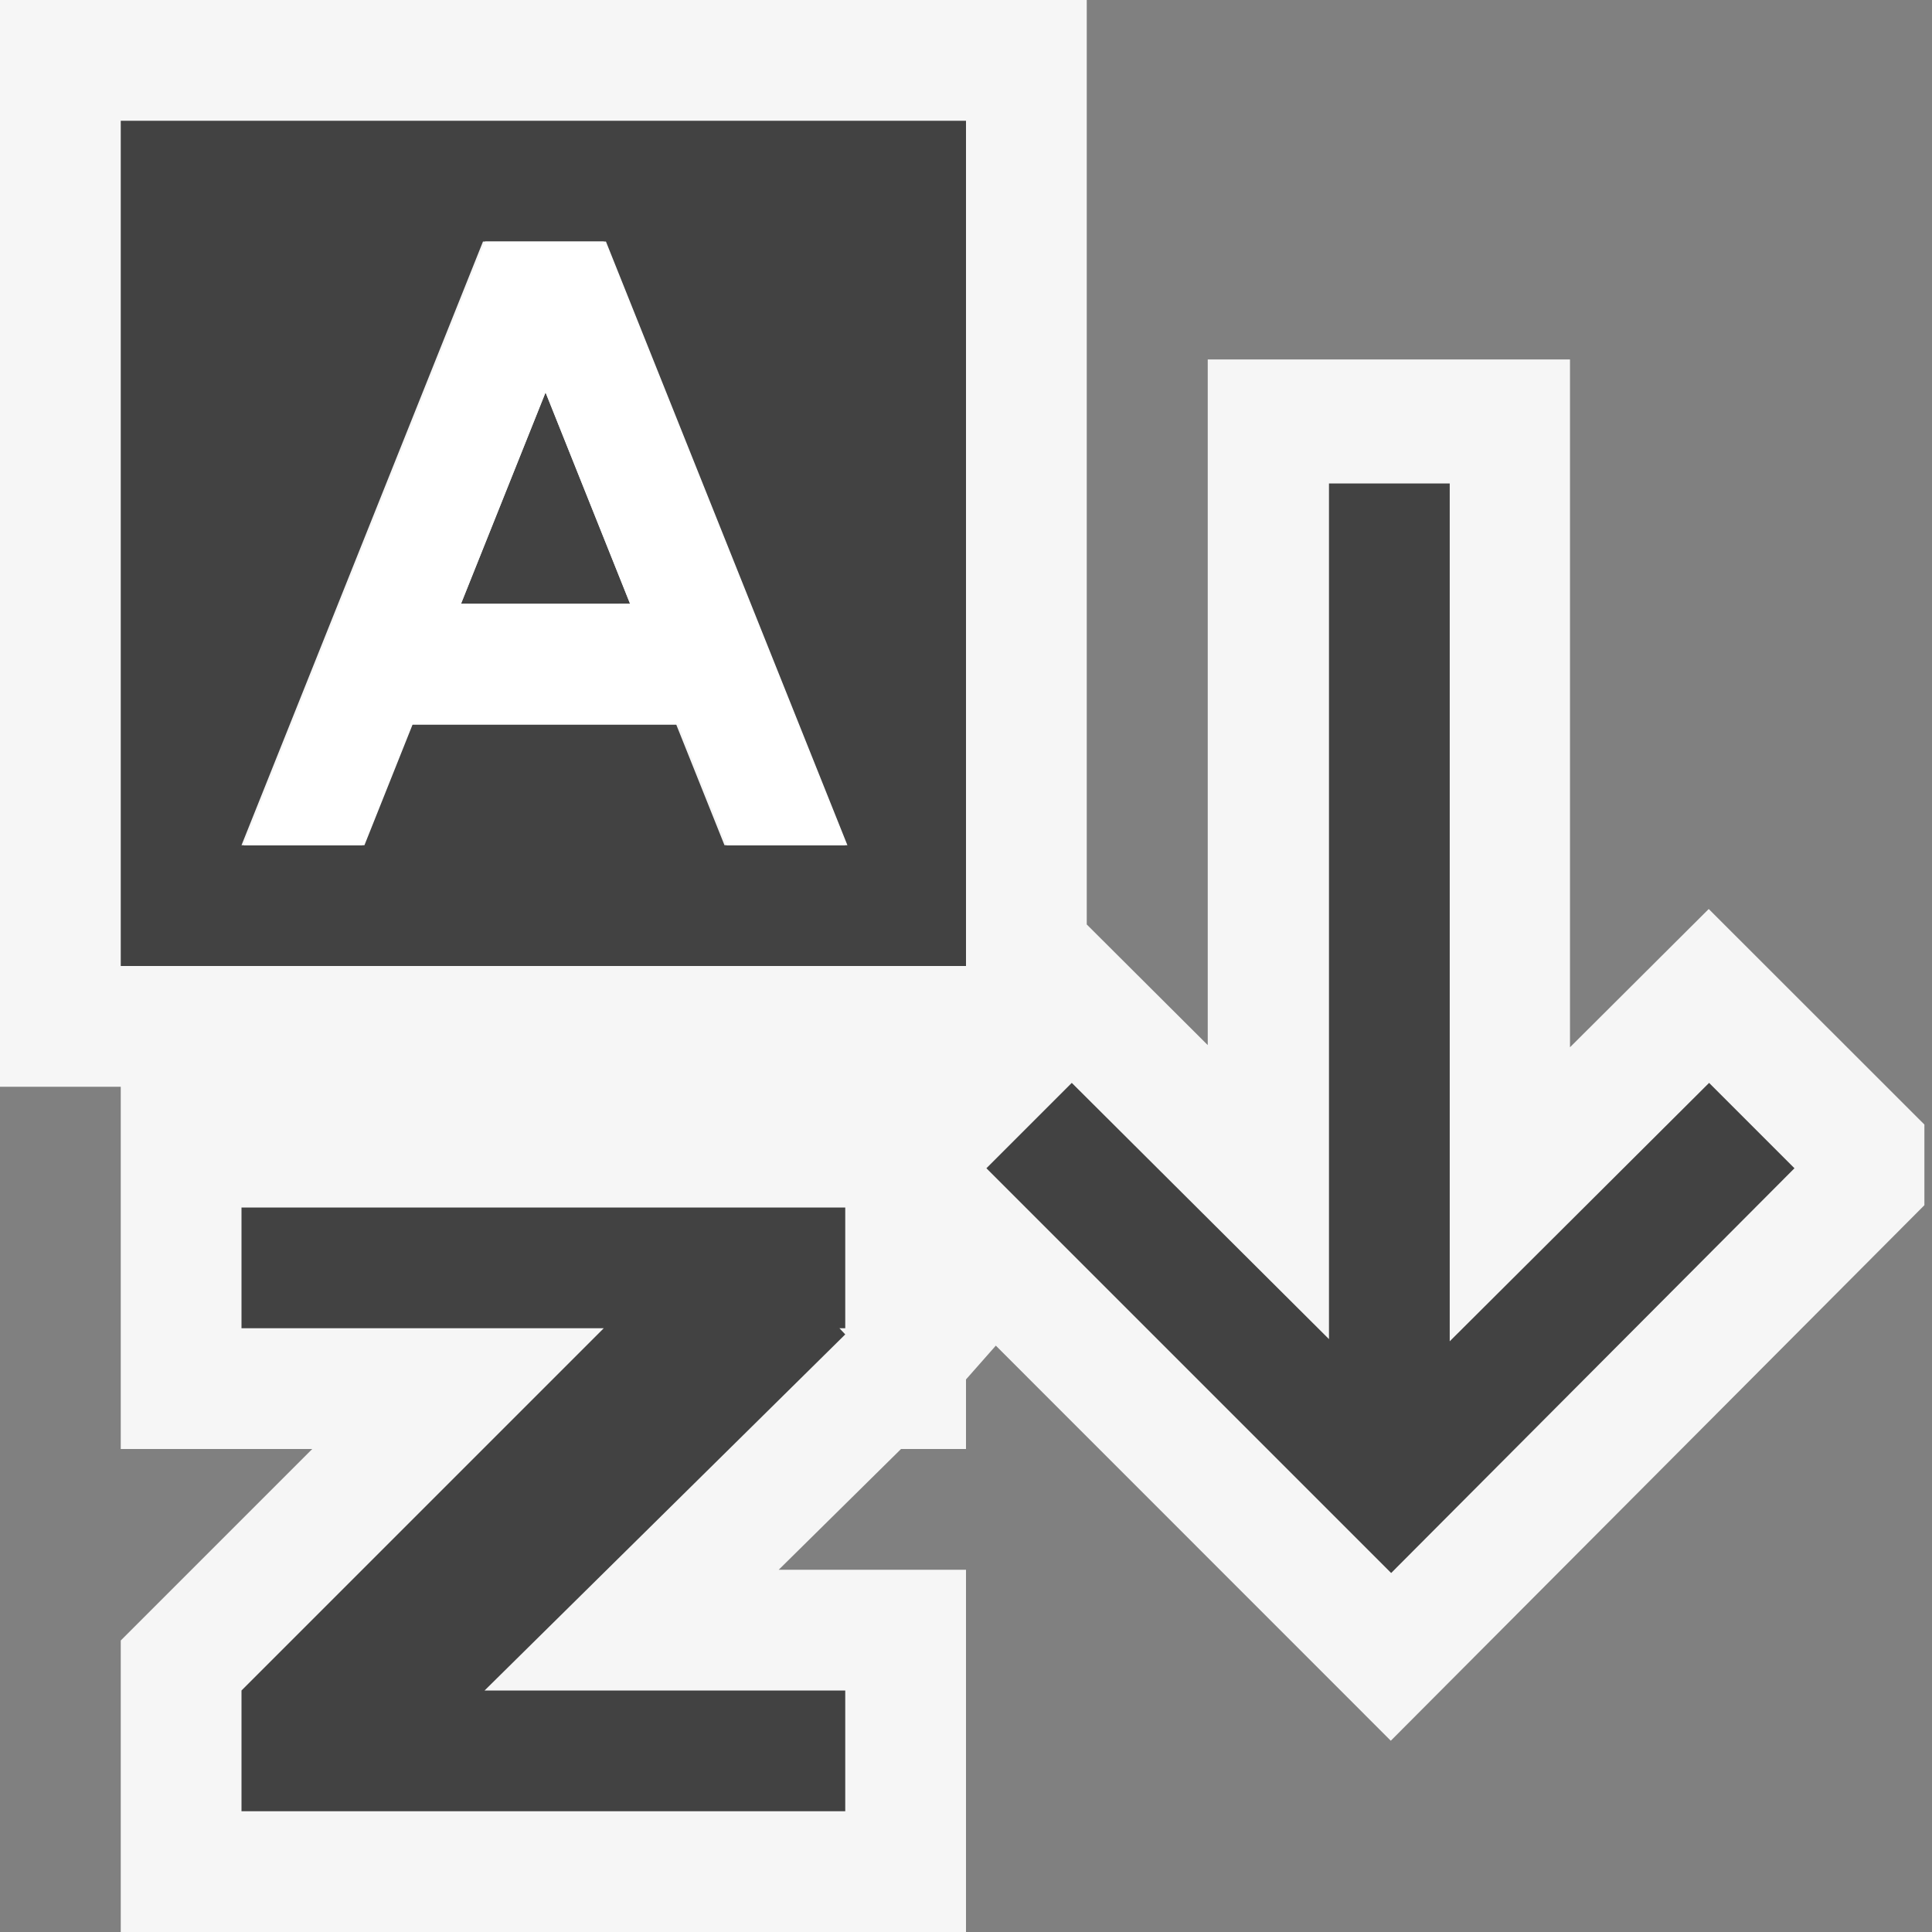 <svg xmlns="http://www.w3.org/2000/svg" viewBox="0 0 16 16"><rect x="0" y="0" width="16" height="16" fill="#808080" stroke="none"/><style>.icon-canvas-transparent{opacity:0;fill:#f6f6f6}.icon-vs-out{fill:#f6f6f6}.icon-vs-bg{fill:#424242}.icon-white{fill:#fff}</style><path class="icon-canvas-transparent" d="M16 16H0V0h16v16z" id="canvas"/><path class="icon-vs-out" d="M15.937 9.313l-1.786-1.785-1.149 1.145V2.977h-3v5.678L9 7.656V0H0v9h1v3h1.586L1 13.586V16h7v-3H6.449l1.013-1H8v-.576l.247-.28 3.271 3.272 4.419-4.435v-.668zM3.877 5L4.5 3.442 5.123 5H3.877z" id="outline"/><path class="icon-vs-bg" d="M2 10h5v1h-.048l.048.051L4.013 14H7v1H2v-1l3-3H2v-1zm2.518-6.75L3.818 5h1.4l-.7-1.75zM1 1h7v7H1V1zm1 6h1l.399-1H5.6L6 7h1L5 2H4L2 7zm12.154 1.968l-2.148 2.14V4.004h-1v7.086l-2.13-2.122-.707.707 3.352 3.352 3.34-3.352-.707-.707z" id="iconBg"/><path class="icon-white" d="M6.018 7h1l-2-5h-1l-2 5h1l.399-1h2.201l.4 1zm-2.2-2l.7-1.75.7 1.75h-1.4z" id="iconFg"/></svg>